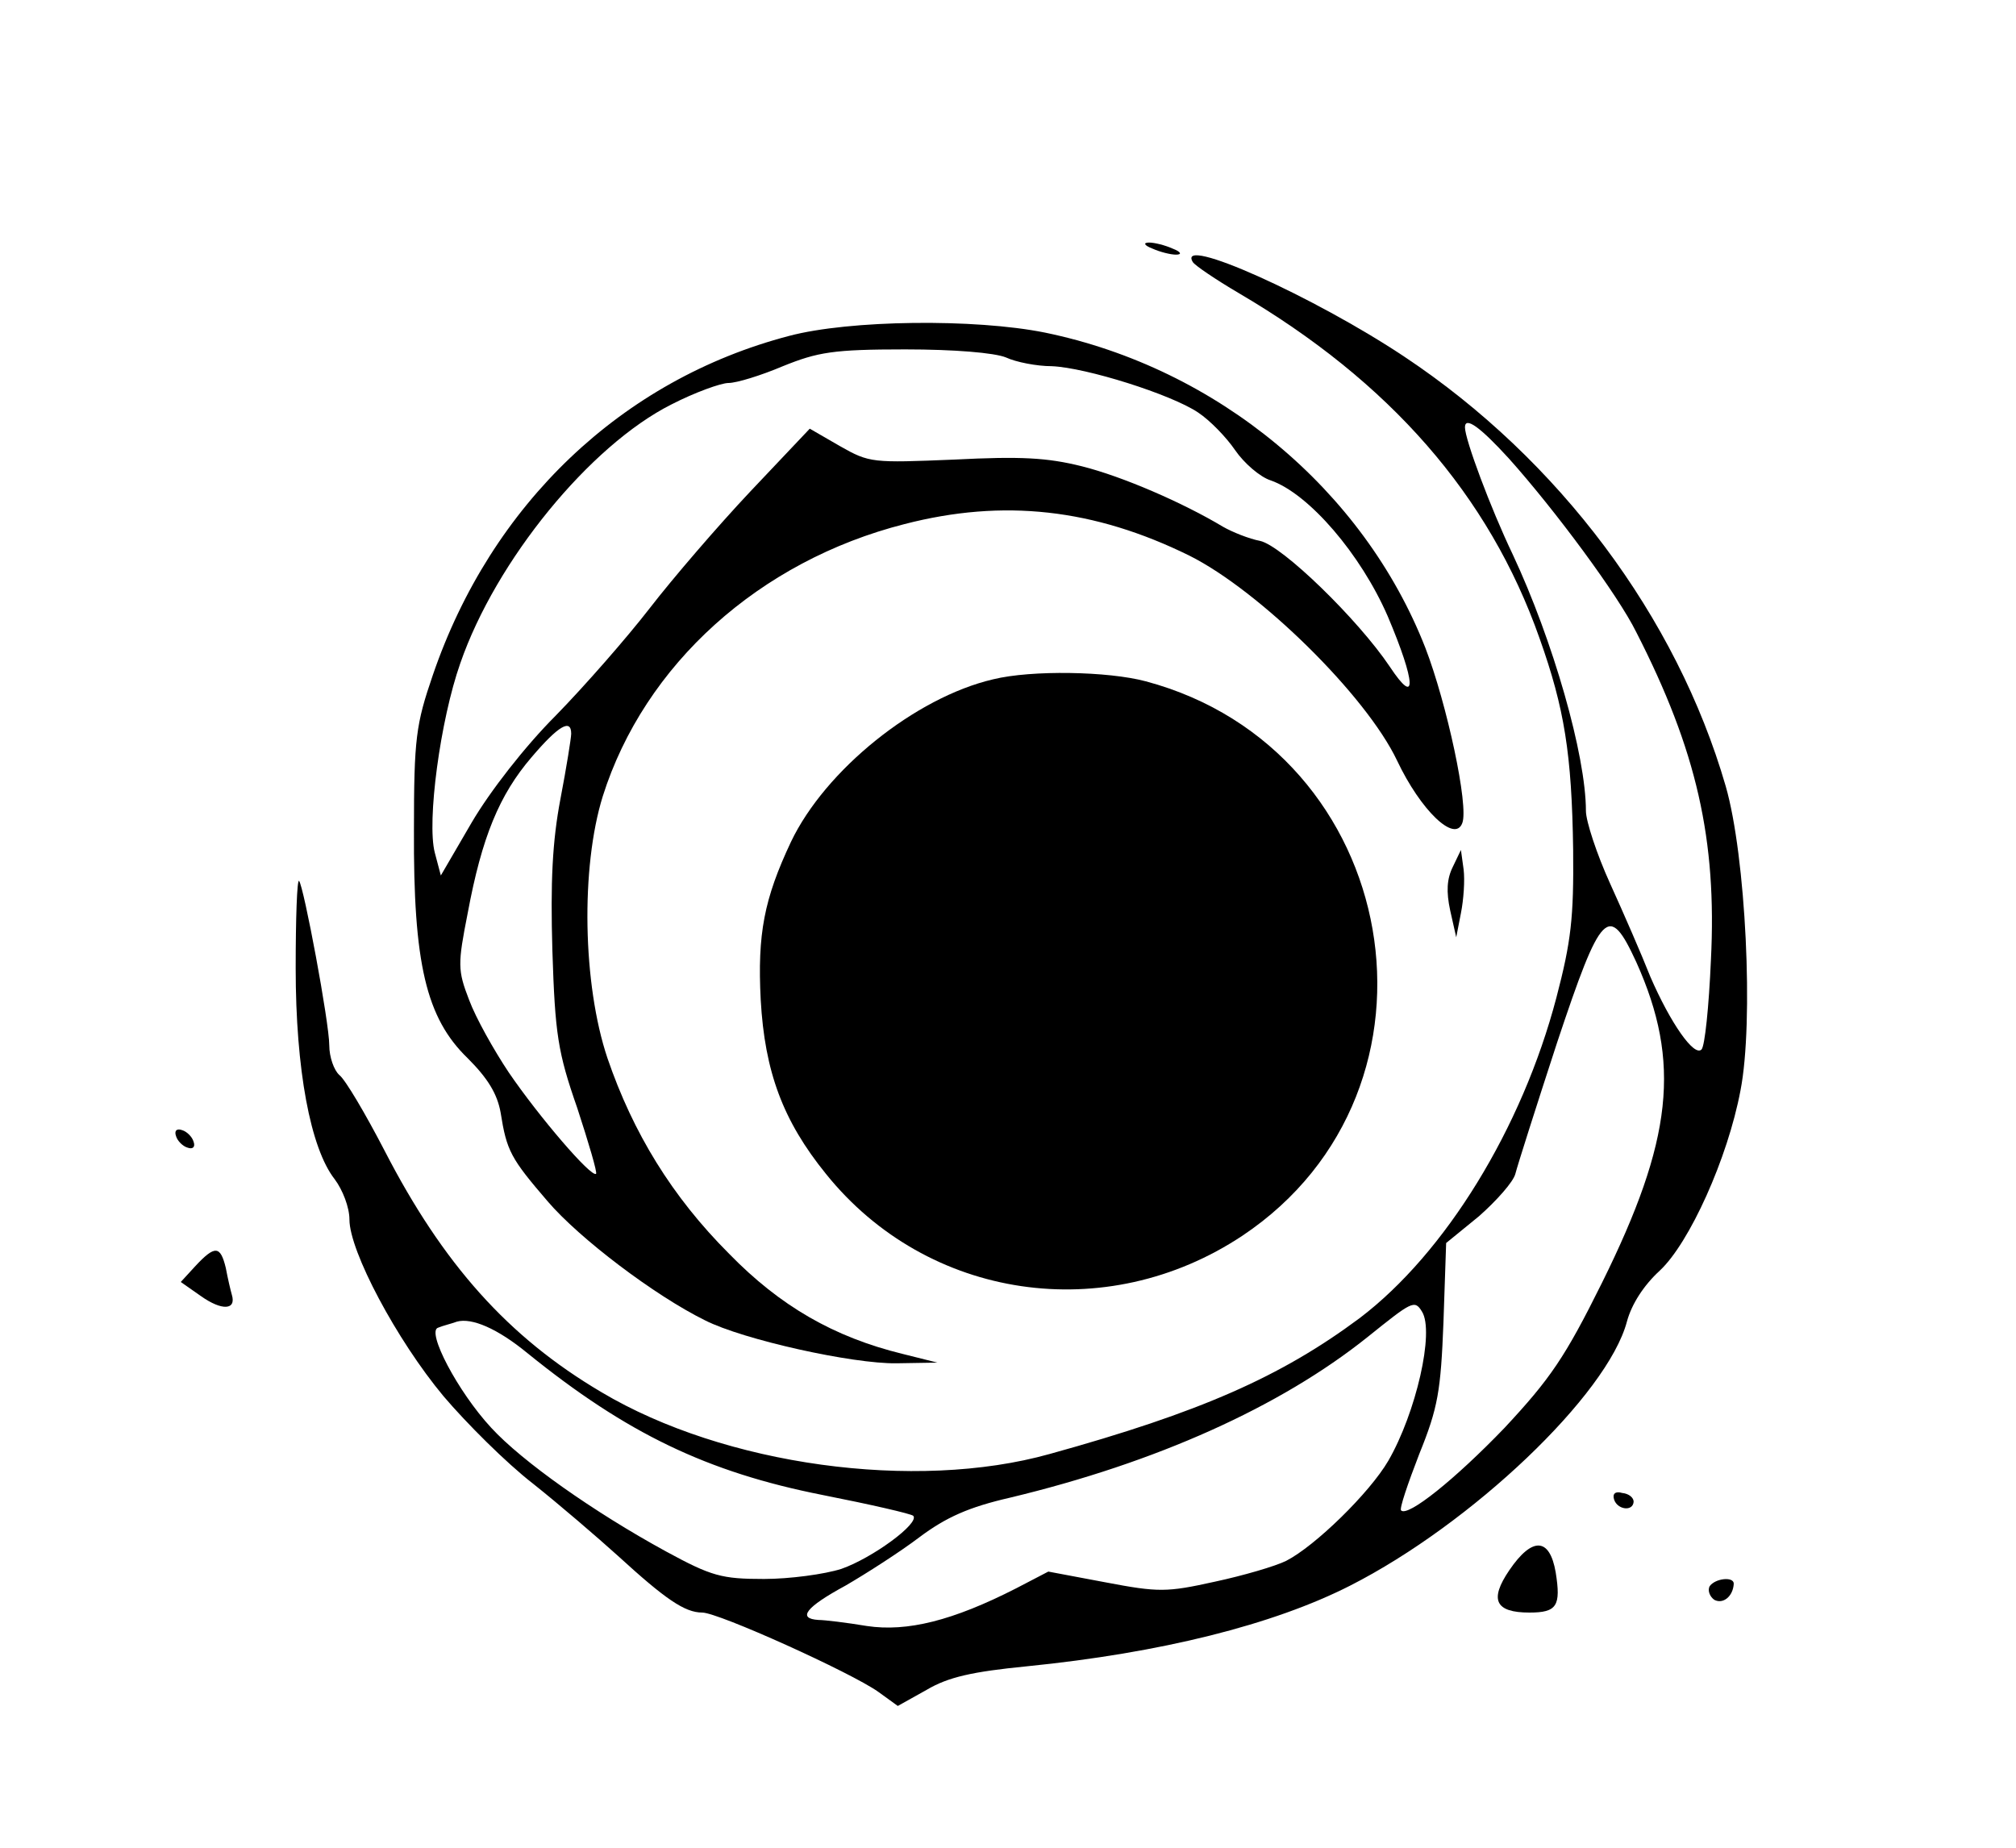 <?xml version="1.0" standalone="no"?>
<!DOCTYPE svg PUBLIC "-//W3C//DTD SVG 20010904//EN"
 "http://www.w3.org/TR/2001/REC-SVG-20010904/DTD/svg10.dtd">
<svg version="1.0" xmlns="http://www.w3.org/2000/svg"
 width="300pt" height="275pt" viewBox="0 0 300 275"
 preserveAspectRatio="xMidYMid meet">
<g transform="translate(0,275) scale(0.1,-0.1)"
fill="#000000" stroke="none">
<path d="M1715 2380 c11 -5 27 -9 35 -9 9 0 8 4 -5 9 -11 5 -27 9 -35 9 -9 0
-8 -4 5 -9z"/>
<path d="M1775 2360 c3 -5 34 -26 68 -46 225 -132 373 -301 448 -514 37 -104
48 -172 50 -315 1 -101 -3 -136 -25 -220 -51 -194 -165 -380 -293 -477 -117
-87 -237 -140 -461 -202 -200 -56 -484 -17 -667 92 -139 82 -236 191 -323 360
-28 54 -58 105 -67 112 -8 7 -15 27 -15 44 0 34 -38 237 -45 245 -3 2 -5 -56
-5 -130 0 -151 22 -268 58 -314 12 -16 22 -42 22 -60 0 -47 70 -179 140 -263
34 -40 93 -99 133 -130 39 -31 96 -80 127 -108 70 -64 99 -84 125 -84 24 0
221 -89 262 -118 l29 -21 43 24 c32 19 68 27 149 35 200 20 367 62 481 120
181 92 383 284 412 393 7 26 25 54 49 76 44 41 101 167 120 268 20 102 8 349
-22 453 -73 252 -248 486 -478 639 -135 90 -340 182 -315 141z m470 -292 c69
-77 163 -204 190 -259 90 -176 120 -309 111 -488 -3 -69 -9 -128 -14 -133 -11
-11 -46 39 -76 108 -13 33 -40 95 -60 139 -20 44 -36 93 -36 108 0 83 -49 254
-109 382 -33 69 -71 171 -71 189 0 17 23 0 65 -46z m190 -750 c67 -149 54
-265 -51 -477 -55 -111 -77 -143 -145 -216 -74 -77 -144 -133 -154 -123 -3 2
10 40 27 84 28 69 32 94 36 196 l4 118 49 40 c26 23 51 51 54 63 3 12 31 100
62 195 66 198 77 209 118 120z m-319 -520 c19 -30 -9 -151 -50 -222 -28 -48
-109 -127 -152 -149 -16 -8 -64 -22 -106 -31 -72 -16 -84 -16 -163 -1 l-85 16
-48 -25 c-94 -48 -162 -65 -222 -56 -30 5 -63 9 -72 9 -32 2 -19 19 40 51 31
18 81 50 110 72 40 30 74 45 135 59 217 52 402 135 532 239 66 53 70 56 81 38z
m-1331 -62 c147 -119 267 -177 439 -211 71 -14 132 -28 135 -31 10 -11 -61
-63 -107 -79 -25 -8 -77 -15 -115 -15 -63 0 -78 4 -146 41 -108 59 -214 134
-260 184 -50 54 -97 144 -79 149 7 3 20 6 28 9 22 6 60 -10 105 -47z"/>
<path d="M1174 2250 c-248 -65 -443 -250 -530 -505 -25 -73 -28 -94 -28 -230
-1 -199 18 -280 80 -340 30 -30 44 -53 49 -81 9 -57 15 -68 70 -132 47 -55
159 -140 234 -177 57 -29 220 -65 285 -64 l61 1 -52 13 c-102 25 -182 71 -258
149 -85 85 -143 180 -181 291 -37 110 -40 284 -7 390 62 196 233 350 449 405
147 38 282 23 424 -47 104 -52 263 -208 309 -305 35 -74 86 -123 97 -93 10 25
-23 178 -55 261 -92 235 -309 416 -566 469 -104 21 -291 19 -381 -5z m323 -32
c15 -7 46 -13 68 -13 51 -2 178 -42 218 -69 18 -12 42 -37 55 -56 13 -19 37
-40 53 -45 57 -20 134 -110 174 -202 42 -99 44 -137 3 -75 -47 70 -160 180
-193 187 -16 3 -41 13 -55 21 -60 36 -150 75 -210 90 -52 13 -91 15 -190 10
-122 -5 -126 -5 -170 20 l-45 26 -88 -93 c-49 -52 -116 -130 -150 -174 -34
-44 -97 -116 -140 -160 -46 -46 -98 -113 -125 -159 l-46 -79 -9 34 c-12 46 8
197 38 282 53 153 193 324 314 385 35 18 74 32 85 32 12 0 48 11 81 25 52 21
75 25 182 25 73 0 133 -5 150 -12z m-647 -560 c0 -6 -7 -50 -16 -97 -12 -63
-15 -123 -12 -226 4 -124 8 -151 37 -234 17 -52 30 -96 28 -98 -7 -6 -85 85
-130 151 -22 33 -49 81 -59 108 -17 44 -17 53 -2 129 21 113 47 176 95 232 40
47 59 58 59 35z"/>
<path d="M1478 1739 c-116 -27 -250 -135 -301 -242 -40 -85 -50 -137 -45 -235
6 -107 33 -180 97 -259 151 -188 417 -227 620 -92 326 218 238 723 -144 825
-56 15 -170 17 -227 3z"/>
<path d="M2162 1460 c-9 -18 -10 -37 -4 -65 l9 -40 7 36 c4 20 6 49 4 65 l-4
29 -12 -25z"/>
<path d="M262 1059 c2 -7 10 -15 17 -17 8 -3 12 1 9 9 -2 7 -10 15 -17 17 -8
3 -12 -1 -9 -9z"/>
<path d="M291 866 l-22 -24 30 -21 c31 -22 53 -21 46 2 -2 7 -6 24 -9 40 -8
33 -16 34 -45 3z"/>
<path d="M2402 518 c5 -15 28 -18 29 -3 0 6 -7 12 -17 13 -10 3 -15 -1 -12
-10z"/>
<path d="M2246 413 c-30 -44 -21 -63 30 -63 41 0 47 10 39 60 -9 52 -35 53
-69 3z"/>
<path d="M2544 389 c-3 -6 0 -15 7 -20 13 -7 28 5 29 24 0 11 -28 8 -36 -4z"/>
</g>
</svg>
